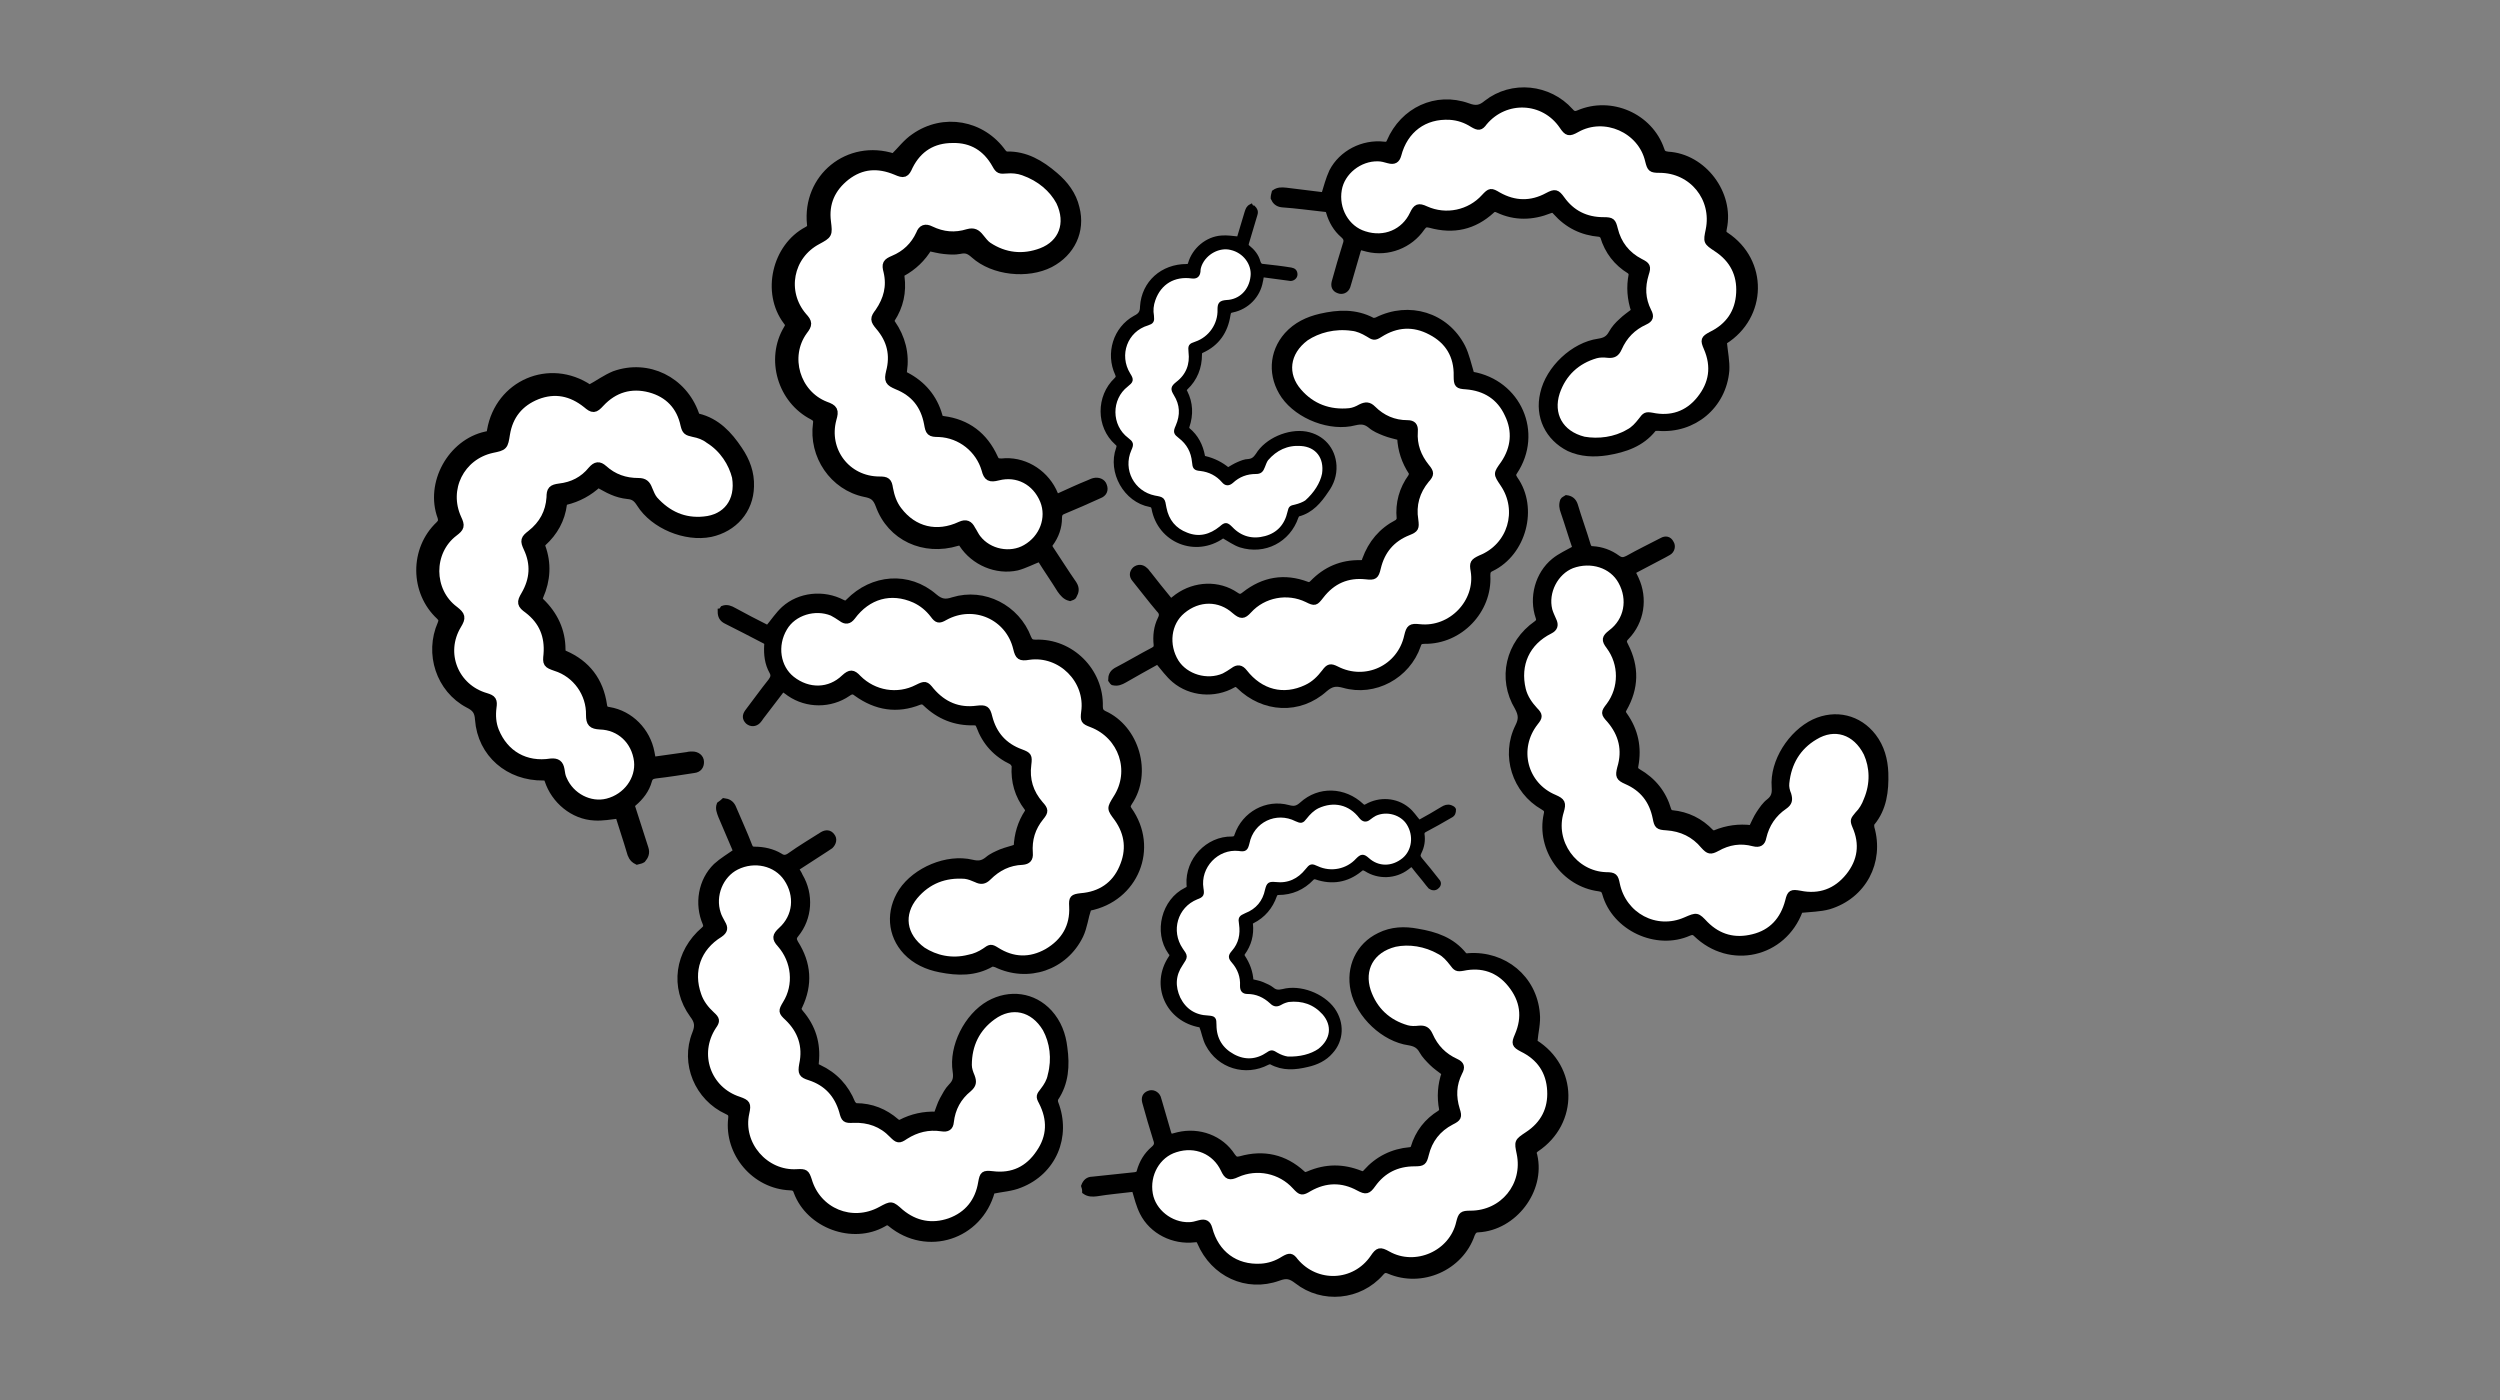 <?xml version="1.0" encoding="utf-8"?>
<!-- Generator: Adobe Illustrator 19.1.0, SVG Export Plug-In . SVG Version: 6.00 Build 0)  -->
<svg version="1.1" xmlns="http://www.w3.org/2000/svg" xmlns:xlink="http://www.w3.org/1999/xlink" x="0px" y="0px"
	 viewBox="0 0 500 280" style="enable-background:new 0 0 500 280;" xml:space="preserve">
<rect x="0" y="0" width="500" height="280" fill="#808080" stroke="none"/>
<style type="text/css">
	.st0{fill:none;stroke:#000000;stroke-width:4;stroke-miterlimit:10;}
	.st1{fill:#FFFFFF;stroke:#000000;stroke-width:4;stroke-miterlimit:10;}
	.st2{stroke:#000000;stroke-width:0.793;stroke-miterlimit:10;}
	.st3{fill:#FFFFFF;stroke:#000000;stroke-width:0.793;stroke-miterlimit:10;}
	.st4{stroke:#000000;stroke-width:1.6;stroke-miterlimit:10;}
	.st5{fill:#FFFFFF;stroke:#000000;stroke-width:1.6;stroke-miterlimit:10;}
	.st6{stroke:#000000;stroke-width:1.134;stroke-miterlimit:10;}
	.st7{fill:#FFFFFF;stroke:#000000;stroke-width:1.134;stroke-miterlimit:10;}
	.st8{fill:#FFFFFF;}
	.st9{fill:#414042;stroke:#000000;stroke-width:1.5;stroke-miterlimit:10;}
	.st10{fill:#414042;stroke:#FFFFFF;stroke-miterlimit:10;}
	.st11{fill:#414042;stroke:#000000;stroke-miterlimit:10;}
	.st12{fill:#58595B;stroke:#000000;stroke-width:1.5;stroke-miterlimit:10;}
	.st13{fill:#58595B;stroke:#FFFFFF;stroke-miterlimit:10;}
	.st14{fill:#58595B;stroke:#000000;stroke-miterlimit:10;}
	.st15{fill:#6D6E71;stroke:#000000;stroke-width:1.5;stroke-miterlimit:10;}
	.st16{fill:#6D6E71;stroke:#FFFFFF;stroke-miterlimit:10;}
	.st17{fill:#6D6E71;stroke:#000000;stroke-miterlimit:10;}
	.st18{fill:#808285;stroke:#000000;stroke-width:1.5;stroke-miterlimit:10;}
	.st19{fill:#808285;stroke:#FFFFFF;stroke-miterlimit:10;}
	.st20{fill:#808285;stroke:#000000;stroke-miterlimit:10;}
	.st21{fill:#D1D3D4;stroke:#000000;stroke-width:1.5;stroke-miterlimit:10;}
	.st22{fill:#D1D3D4;stroke:#FFFFFF;stroke-miterlimit:10;}
	.st23{fill:#D1D3D4;stroke:#000000;stroke-miterlimit:10;}
	.st24{fill:#A7A9AC;stroke:#000000;stroke-width:1.5;stroke-miterlimit:10;}
	.st25{stroke:#FFFFFF;stroke-miterlimit:10;}
	.st26{fill:none;stroke:#000000;stroke-miterlimit:10;}
</style>
<g id="nshima">
</g>
<g id="VUNKWALA">
	<g>
		<g id="_x34_drmx3.tif_8_">
			<g>
				<path class="st2" d="M290.8,161.9c0,0.6-0.1,1-0.7,1.3c-1.7,1-3.5,2-5.2,2.9c-0.3,0.2-0.4,0.4-0.4,0.7c0.2,1.3,0,2.5-0.6,3.7
					c-0.3,0.6-0.2,0.9,0.2,1.4c1.2,1.4,2.3,2.8,3.4,4.2c0.4,0.4,0.4,0.9-0.1,1.3c-0.4,0.4-1,0.3-1.4,0c-0.2-0.2-0.3-0.4-0.5-0.6
					c-0.9-1.2-1.9-2.3-2.8-3.5c-0.1-0.1-0.2-0.2-0.4-0.4c-0.3,0.2-0.6,0.5-0.9,0.7c-2.4,1.8-5.7,1.9-8.2,0.3
					c-0.5-0.3-0.8-0.3-1.2,0.1c-2.6,2.1-5.6,2.6-8.8,1.5c-0.4-0.1-0.6,0-0.8,0.2c-1.8,1.9-4.1,2.9-6.7,2.9c-0.4,0-0.5,0.1-0.7,0.5
					c-0.8,2.3-2.3,4.1-4.5,5.2c-0.2,0.1-0.4,0.4-0.3,0.5c0.2,2.2-0.3,4.1-1.6,5.9c-0.1,0.1-0.1,0.4,0,0.6c1,1.5,1.6,3.1,1.7,4.9
					c0.8,0.2,1.5,0.3,2.2,0.6c0.7,0.3,1.4,0.6,1.9,1c0.7,0.6,1.3,0.6,2.2,0.4c3.4-0.9,7.9,0.8,10,3.7c1.9,2.7,1.8,6.1-0.4,8.5
					c-1.2,1.4-2.9,2.2-4.7,2.6c-2.5,0.6-4.9,0.8-7.3-0.5c-0.2-0.1-0.5,0-0.7,0.1c-4.4,2.3-9.7,0.7-12-3.7c-0.6-1.1-0.8-2.5-1.3-3.8
					c0.1,0,0,0-0.1,0c-6.6-1.1-9.7-8.1-6-13.6c0.3-0.4,0.2-0.7-0.1-1c-2.9-4.1-1.3-10.4,3.2-12.6c0.5-0.2,0.6-0.5,0.5-1
					c-0.3-4.9,3.8-9.3,8.7-9.2c0.5,0,0.8-0.2,0.9-0.7c1.5-4.3,6-6.8,10.4-5.6c1.1,0.3,1.7,0.2,2.6-0.6c3.5-3.2,8.6-3,12.1,0.3
					c0.3,0.3,0.5,0.3,0.9,0.1c2.6-1.5,5.9-1.3,8.2,0.6c0.9,0.7,1.5,1.7,2.3,2.6c0,0,0.1,0,0.2-0.1c1.5-0.8,3-1.7,4.5-2.6
					c0.5-0.3,1-0.5,1.6-0.3C290.6,161.6,290.7,161.7,290.8,161.9z M264.8,202.6c-1.9-2.1-4.3-2.9-7.1-2.6c-0.5,0.1-1.1,0.3-1.6,0.6
					c-0.7,0.4-1.2,0.4-1.8-0.2c-1.4-1.3-3-2-4.8-2c-0.8,0-1.1-0.4-1.1-1.2c0.1-1.9-0.5-3.5-1.7-4.9c-0.7-0.8-0.7-1.1,0-1.9
					c1.4-1.6,1.8-3.5,1.5-5.6c-0.2-1.2-0.1-1.3,1-1.8c2.3-0.9,3.7-2.6,4.2-5c0.3-1.2,0.5-1.3,1.7-1.2c2.6,0.3,4.7-0.7,6.3-2.7
					c0.8-1,0.9-1,2-0.5c2.8,1.3,6.1,0.6,8.1-1.6c0.8-0.8,1.1-0.9,2-0.1c2.1,1.9,5,1.9,7.3,0c2-1.7,2.4-4.8,0.9-7.2
					c-1.3-2.1-4.3-3-6.7-1.9c-0.4,0.2-0.8,0.5-1.2,0.8c-0.6,0.5-1.1,0.4-1.6-0.2c-2.2-2.9-5.5-3.6-8.7-2.1c-1,0.5-1.8,1.3-2.5,2.2
					c-0.6,0.8-0.8,0.8-1.7,0.4c-4.1-2.1-8.9,0.2-9.8,4.7c-0.3,1.2-0.5,1.4-1.7,1.2c-4.4-0.5-8.2,3.5-7.5,7.9c0.2,1.2,0.1,1.4-1,1.8
					c-4.2,1.7-5.6,6.7-3.1,10.4c1,1.4,1,1.4,0,2.9c-1.5,2.2-1.6,4.5-0.5,6.9c1.2,2.4,3.2,3.7,5.9,3.8c1.2,0.1,1.3,0.2,1.3,1.5
					c0,2.8,1.3,4.9,3.7,6.2c2.4,1.3,4.8,1.1,7-0.4c0.7-0.5,0.9-0.4,1.7,0.1c0.7,0.4,1.5,0.7,2.2,0.8c2.4,0.3,4.7-0.3,6.4-1.4
					C266.7,208,267,204.9,264.8,202.6z"/>
				<path class="st3" d="M263.9,210.1c2.7-2.1,3-5.1,0.9-7.5c-1.9-2.1-4.3-2.9-7.1-2.6c-0.5,0.1-1.1,0.3-1.6,0.6
					c-0.7,0.4-1.2,0.4-1.8-0.2c-1.4-1.3-3-2-4.8-2c-0.8,0-1.1-0.4-1.1-1.2c0.1-1.9-0.5-3.5-1.7-4.9c-0.7-0.8-0.7-1.1,0-1.9
					c1.4-1.6,1.8-3.5,1.5-5.6c-0.2-1.2-0.1-1.3,1-1.8c2.3-0.9,3.7-2.6,4.2-5c0.3-1.2,0.5-1.3,1.7-1.2c2.6,0.3,4.7-0.7,6.3-2.7
					c0.8-1,0.9-1,2-0.5c2.8,1.3,6.1,0.6,8.1-1.6c0.8-0.8,1.1-0.9,2-0.1c2.1,1.9,5,1.9,7.3,0c2-1.7,2.4-4.8,0.9-7.2
					c-1.3-2.1-4.3-3-6.7-1.9c-0.4,0.2-0.8,0.5-1.2,0.8c-0.6,0.5-1.1,0.4-1.6-0.2c-2.2-2.9-5.5-3.6-8.7-2.1c-1,0.5-1.8,1.3-2.5,2.2
					c-0.6,0.8-0.8,0.8-1.7,0.4c-4.1-2.1-8.9,0.2-9.8,4.7c-0.3,1.2-0.5,1.4-1.7,1.2c-4.4-0.5-8.2,3.5-7.5,7.9c0.2,1.2,0.1,1.4-1,1.8
					c-4.2,1.7-5.6,6.7-3.1,10.4c1,1.4,1,1.4,0,2.9c-1.5,2.2-1.6,4.5-0.5,6.9c1.2,2.4,3.2,3.7,5.9,3.8c1.2,0.1,1.3,0.2,1.3,1.5
					c0,2.8,1.3,4.9,3.7,6.2c2.4,1.3,4.8,1.1,7-0.4c0.7-0.5,0.9-0.4,1.7,0.1c0.7,0.4,1.5,0.7,2.2,0.8
					C260,211.8,262.3,211.2,263.9,210.1z"/>
			</g>
		</g>
		<g id="_x34_drmx3.tif_9_">
			<g>
				<path class="st2" d="M250.7,41.5c0.4,0.4,0.6,0.8,0.4,1.4c-0.6,1.9-1.1,3.8-1.7,5.7c-0.1,0.4-0.1,0.6,0.2,0.8
					c1,0.8,1.8,1.8,2.1,3c0.2,0.6,0.5,0.8,1.1,0.8c1.8,0.2,3.6,0.4,5.4,0.7c0.6,0.1,0.9,0.4,0.9,1c0,0.5-0.5,0.9-1,0.9
					c-0.2,0-0.5-0.1-0.7-0.1c-1.5-0.2-3-0.4-4.5-0.6c-0.2,0-0.3,0-0.5,0c-0.1,0.4-0.1,0.8-0.2,1.1c-0.5,3-2.8,5.3-5.7,5.9
					c-0.6,0.1-0.7,0.3-0.8,0.9c-0.5,3.3-2.2,5.8-5.3,7.2c-0.4,0.2-0.4,0.4-0.4,0.7c0,2.6-0.9,4.9-2.8,6.7c-0.3,0.3-0.3,0.5-0.1,0.8
					c1.1,2.2,1.2,4.5,0.4,6.9c-0.1,0.2,0,0.5,0.1,0.6c1.7,1.4,2.6,3.2,3,5.3c0,0.2,0.2,0.4,0.4,0.4c1.7,0.4,3.3,1.2,4.6,2.3
					c0.7-0.4,1.3-0.8,2-1.1c0.7-0.3,1.4-0.6,2.1-0.6c0.9-0.1,1.3-0.5,1.8-1.2c1.8-3,6.2-4.9,9.7-4.3c3.3,0.6,5.5,3.1,5.7,6.4
					c0.1,1.9-0.5,3.6-1.6,5.1c-1.4,2.1-3,4-5.6,4.7c-0.2,0-0.3,0.3-0.4,0.5c-1.6,4.7-6.4,7.2-11.2,5.7c-1.2-0.4-2.3-1.2-3.5-1.9
					c0.1,0,0,0-0.1,0.1c-5.4,3.8-12.6,0.9-13.8-5.6c-0.1-0.5-0.3-0.6-0.7-0.7c-4.9-0.9-8.1-6.6-6.4-11.3c0.2-0.5,0.1-0.8-0.3-1.1
					c-3.7-3.3-3.7-9.3-0.1-12.7c0.4-0.4,0.4-0.6,0.2-1.1c-1.9-4.1-0.4-9.1,3.6-11.3c1-0.5,1.4-1,1.4-2.2c0.3-4.8,4.1-8.1,8.9-8.1
					c0.4,0,0.6-0.1,0.7-0.5c0.8-2.8,3.4-5,6.3-5.2c1.1-0.1,2.3,0.1,3.4,0.2c0,0,0.1-0.1,0.1-0.2c0.5-1.7,1-3.3,1.5-5
					c0.2-0.6,0.3-1,0.9-1.3C250.3,41.4,250.5,41.5,250.7,41.5z M260.2,88.8c-2.8-0.2-5.1,0.9-6.9,3c-0.3,0.4-0.5,1-0.7,1.5
					c-0.3,0.8-0.6,1.1-1.4,1.1c-1.9,0-3.5,0.6-4.9,1.9c-0.6,0.5-1.1,0.5-1.6-0.1c-1.2-1.4-2.8-2.2-4.6-2.4c-1.1-0.1-1.2-0.3-1.3-1.4
					c-0.2-2.1-1.1-3.8-2.8-5.1c-0.9-0.7-1-0.9-0.5-2c1-2.3,0.9-4.4-0.4-6.5c-0.6-1-0.6-1.3,0.4-2.1c2.1-1.6,2.9-3.8,2.6-6.3
					c-0.1-1.2-0.1-1.3,1.1-1.7c2.9-1,4.8-3.8,4.7-6.8c0-1.1,0.2-1.4,1.4-1.5c2.8-0.1,4.9-2.2,5.2-5.1c0.3-2.6-1.6-5.1-4.3-5.7
					c-2.4-0.6-5.2,0.9-6.2,3.3c-0.2,0.5-0.3,0.9-0.3,1.4c-0.1,0.8-0.5,1.1-1.3,1c-3.6-0.5-6.5,1.2-7.7,4.6c-0.4,1.1-0.5,2.2-0.3,3.3
					c0.1,1,0,1.2-0.9,1.5c-4.4,1.3-6.2,6.3-3.8,10.2c0.7,1.1,0.6,1.3-0.4,2.1c-3.5,2.7-3.5,8.2,0.1,10.9c0.9,0.7,1,0.9,0.5,2
					c-1.8,4.1,0.6,8.7,5,9.6c1.7,0.3,1.7,0.3,2,2.1c0.5,2.6,2,4.4,4.4,5.3c2.5,1,4.8,0.4,6.9-1.3c0.9-0.8,1.1-0.8,2,0.1
					c1.9,2,4.3,2.6,6.9,1.9c2.6-0.7,4.2-2.5,4.8-5.2c0.2-0.9,0.3-0.9,1.2-1.1c0.8-0.2,1.6-0.5,2.2-0.9c2-1.5,3.2-3.5,3.6-5.4
					C265.3,91.4,263.4,89,260.2,88.8z"/>
				<path class="st3" d="M264.8,94.8c0.5-3.4-1.4-5.8-4.6-6c-2.8-0.2-5.1,0.9-6.9,3c-0.3,0.4-0.5,1-0.7,1.5
					c-0.3,0.8-0.6,1.1-1.4,1.1c-1.9,0-3.5,0.6-4.9,1.9c-0.6,0.5-1.1,0.5-1.6-0.1c-1.2-1.4-2.8-2.2-4.6-2.4c-1.1-0.1-1.2-0.3-1.3-1.4
					c-0.2-2.1-1.1-3.8-2.8-5.1c-0.9-0.7-1-0.9-0.5-2c1-2.3,0.9-4.4-0.4-6.5c-0.6-1-0.6-1.3,0.4-2.1c2.1-1.6,2.9-3.8,2.6-6.3
					c-0.1-1.2-0.1-1.3,1.1-1.7c2.9-1,4.8-3.8,4.7-6.8c0-1.1,0.2-1.4,1.4-1.5c2.8-0.1,4.9-2.2,5.2-5.1c0.3-2.6-1.6-5.1-4.3-5.7
					c-2.4-0.6-5.2,0.9-6.2,3.3c-0.2,0.5-0.3,0.9-0.3,1.4c-0.1,0.8-0.5,1.1-1.3,1c-3.6-0.5-6.5,1.2-7.7,4.6c-0.4,1.1-0.5,2.2-0.3,3.3
					c0.1,1,0,1.2-0.9,1.5c-4.4,1.3-6.2,6.3-3.8,10.2c0.7,1.1,0.6,1.3-0.4,2.1c-3.5,2.7-3.5,8.2,0.1,10.9c0.9,0.7,1,0.9,0.5,2
					c-1.8,4.1,0.6,8.7,5,9.6c1.7,0.3,1.7,0.3,2,2.1c0.5,2.6,2,4.4,4.4,5.3c2.5,1,4.8,0.4,6.9-1.3c0.9-0.8,1.1-0.8,2,0.1
					c1.9,2,4.3,2.6,6.9,1.9c2.6-0.7,4.2-2.5,4.8-5.2c0.2-0.9,0.3-0.9,1.2-1.1c0.8-0.2,1.6-0.5,2.2-0.9
					C263.1,98.8,264.4,96.8,264.8,94.8z"/>
			</g>
		</g>
		<g id="_x34_drmx3.tif_1_">
			<g>
				<path class="st4" d="M214,119.4c-0.8-0.2-1.3-0.8-1.8-1.5c-1.3-2.1-2.7-4.1-4-6.2c-0.1-0.1-0.2-0.2-0.2-0.2
					c-1.6,0.6-3.1,1.4-4.6,1.8c-4.1,0.9-8.5-1-10.8-4.5c-0.3-0.5-0.6-0.6-1.2-0.4c-6.6,2-13.2-1-15.5-7.4c-0.6-1.6-1.3-2.1-2.9-2.4
					c-6.3-1.3-10.5-7.5-9.6-13.9c0.1-0.8-0.1-1.1-0.8-1.5c-6.3-3.2-8.7-11.4-5.1-17.4c0.4-0.6,0.4-1-0.1-1.6
					c-4.3-5.7-2.2-14.8,4.1-18.1c0.5-0.3,0.8-0.5,0.7-1.2c-1-9.4,7.5-16.3,16.5-13.4c0.1,0,0.2,0.1,0.1,0c1.4-1.4,2.6-3,4.1-4
					c5.8-4.1,13.5-2.7,17.6,3.1c0.2,0.2,0.5,0.5,0.8,0.5c3.8-0.1,6.8,1.7,9.6,4.1c2,1.7,3.6,3.8,4.2,6.4c1.2,4.6-0.9,8.9-5.1,11.1
					c-4.5,2.3-11.3,1.6-15.1-1.8c-1-0.9-1.7-1.2-3-0.9c-1,0.2-2.1,0.1-3.1,0c-1-0.1-2.1-0.4-3.1-0.6c-1.3,2.2-3.1,3.9-5.3,5.1
					c-0.2,0.1-0.4,0.5-0.3,0.8c0.4,3.1-0.2,5.9-1.9,8.5c-0.1,0.2-0.1,0.7,0.1,0.9c2,2.9,2.8,6.1,2.3,9.5c-0.1,0.5,0,0.8,0.5,1
					c3.3,1.7,5.6,4.4,6.6,8c0.1,0.5,0.3,0.7,0.9,0.8c4.8,0.6,8.2,3.2,10.2,7.6c0.3,0.7,0.6,0.9,1.5,0.9c4.2-0.5,8.3,1.9,10.2,5.7
					c0.2,0.5,0.4,0.9,0.7,1.4c0.2-0.1,0.5-0.1,0.7-0.2c2-0.9,3.9-1.8,5.9-2.6c0.3-0.1,0.6-0.3,1-0.4c0.8-0.2,1.6,0.1,1.8,0.8
					c0.3,0.8,0,1.4-0.8,1.7c-2.4,1.1-4.7,2.1-7.1,3.1c-0.8,0.3-1.1,0.7-1.1,1.6c0,1.8-0.6,3.5-1.7,5c-0.3,0.4-0.3,0.7,0,1.2
					c1.6,2.4,3.1,4.8,4.7,7.1c0.5,0.8,0.4,1.4,0,2.1C214.6,119.2,214.3,119.3,214,119.4z M212,40.3c-1.4-2.5-3.9-4.8-7.2-5.9
					c-1-0.4-2.3-0.5-3.4-0.4c-1.3,0.1-1.5,0.1-2.1-1c-1.9-3.4-4.8-5.2-8.7-5.1c-3.9,0.1-6.9,1.9-8.7,5.4c-0.8,1.6-1.1,1.7-2.6,1
					c-3.5-1.5-6.9-1.3-10,1.1c-2.9,2.3-4.3,5.3-3.8,9.1c0.3,2.5,0.3,2.5-1.9,3.7c-5.7,3-7.1,10.3-2.9,15.2c1.1,1.2,1.1,1.6,0.1,2.9
					c-3.8,5.1-1.6,12.7,4.4,14.9c1.7,0.6,1.9,1,1.4,2.7c-1.7,6.3,2.9,12.3,9.4,12.3c1.4,0,1.7,0.3,1.9,1.6c0.2,1.6,0.8,3.1,1.8,4.4
					c3.1,4.1,7.8,5.2,12.5,3c1-0.5,1.7-0.2,2.2,0.8c0.3,0.6,0.6,1.3,1.1,1.8c2.3,2.9,6.7,3.8,9.8,2c3.5-2,5-6.2,3.6-9.6
					c-1.6-3.9-5.3-5.8-9.2-4.8c-1.6,0.4-2.1,0.1-2.5-1.4c-1.1-4.2-4.9-7.2-9.3-7.3c-1.8-0.1-1.9-0.2-2.2-1.9
					c-0.7-3.6-2.7-6.2-6.2-7.6c-1.6-0.6-1.8-1-1.4-2.7c0.9-3.4,0.2-6.5-2.1-9.1c-1.1-1.3-1.1-1.5-0.1-2.9c1.8-2.4,2.4-5.1,1.7-8.1
					c-0.3-1.5-0.2-1.8,1.2-2.4c2.4-1,4.2-2.7,5.3-5.1c0.5-1.1,1.1-1.3,2.1-0.8c2.4,1.2,4.9,1.4,7.5,0.6c1.1-0.3,1.7,0,2.4,0.9
					c0.5,0.6,1,1.3,1.6,1.7c3.3,2.2,7,2.7,10.7,1.2C212.5,48.8,214.1,44.7,212,40.3z"/>
				<path class="st5" d="M212,40.3c2.1,4.4,0.5,8.5-3.7,10.1c-3.7,1.4-7.4,1-10.7-1.2c-0.6-0.4-1.1-1.1-1.6-1.7
					c-0.7-0.9-1.3-1.2-2.4-0.9c-2.6,0.8-5,0.6-7.5-0.6c-1-0.5-1.7-0.3-2.1,0.8c-1.1,2.4-2.9,4.1-5.3,5.1c-1.4,0.6-1.6,0.9-1.2,2.4
					c0.7,3,0,5.6-1.7,8.1c-1,1.3-1,1.6,0.1,2.9c2.3,2.7,3,5.7,2.1,9.1c-0.4,1.7-0.2,2,1.4,2.7c3.5,1.4,5.5,3.9,6.2,7.6
					c0.3,1.7,0.4,1.9,2.2,1.9c4.4,0.2,8.1,3.2,9.3,7.3c0.4,1.6,0.9,1.8,2.5,1.4c3.9-1,7.6,0.9,9.2,4.8c1.4,3.5-0.1,7.6-3.6,9.6
					c-3.1,1.8-7.5,1-9.8-2c-0.4-0.5-0.7-1.2-1.1-1.8c-0.5-1-1.1-1.3-2.2-0.8c-4.7,2.2-9.4,1.1-12.5-3c-1-1.3-1.5-2.8-1.8-4.4
					c-0.2-1.4-0.5-1.6-1.9-1.6c-6.6,0-11.1-6-9.4-12.3c0.5-1.7,0.3-2.1-1.4-2.7c-5.9-2.3-8.1-9.8-4.4-14.9c1-1.3,1-1.7-0.1-2.9
					c-4.2-4.9-2.8-12.2,2.9-15.2c2.2-1.2,2.2-1.2,1.9-3.7c-0.5-3.8,0.9-6.8,3.8-9.1c3.1-2.4,6.4-2.6,10-1.1c1.6,0.7,1.9,0.6,2.6-1
					c1.8-3.6,4.8-5.4,8.7-5.4c3.9-0.1,6.8,1.7,8.7,5.1c0.6,1.1,0.8,1.1,2.1,1c1.1-0.1,2.3,0,3.4,0.4C208.1,35.5,210.6,37.7,212,40.3
					z"/>
			</g>
		</g>
		<g id="_x34_drmx3.tif_2_">
			<g>
				<path class="st6" d="M216.8,237.2c0.3-0.8,0.8-1.3,1.7-1.3c2.8-0.3,5.7-0.6,8.5-0.9c0.5-0.1,0.8-0.2,0.9-0.7
					c0.5-1.8,1.4-3.3,2.8-4.5c0.7-0.6,0.8-1.1,0.5-1.9c-0.8-2.5-1.5-5-2.2-7.5c-0.2-0.8,0-1.4,0.8-1.7c0.7-0.3,1.5,0.1,1.8,0.8
					c0.1,0.3,0.2,0.7,0.3,1c0.6,2.1,1.2,4.1,1.8,6.2c0.1,0.2,0.2,0.4,0.3,0.7c0.6-0.1,1.1-0.3,1.6-0.4c4.2-1,8.6,0.6,10.9,4.2
					c0.5,0.7,0.8,0.8,1.6,0.6c4.6-1.3,8.8-0.4,12.4,2.9c0.4,0.4,0.7,0.3,1.2,0.1c3.5-1.5,6.9-1.5,10.4-0.1c0.5,0.2,0.8,0.1,1.1-0.3
					c2.3-2.6,5.3-4.1,8.8-4.4c0.3,0,0.7-0.3,0.7-0.5c0.9-3,2.7-5.3,5.3-6.9c0.2-0.1,0.4-0.5,0.4-0.7c-0.5-2.5-0.3-5,0.5-7.3
					c-0.9-0.7-1.8-1.3-2.5-2c-0.7-0.7-1.5-1.5-2-2.4c-0.6-1.1-1.4-1.5-2.6-1.7c-5-0.7-10-5.4-11.1-10.4c-1-4.6,1-9,5.2-11
					c2.4-1.2,5-1.3,7.6-0.8c3.6,0.6,6.9,1.7,9.3,4.7c0.2,0.2,0.6,0.3,0.9,0.2c7.1-0.5,13.1,4.4,13.7,11.5c0.2,1.8-0.3,3.7-0.5,5.7
					c-0.1-0.1,0,0,0.1,0.1c8,5,8.2,16,0.3,21.3c-0.6,0.4-0.6,0.8-0.4,1.3c1.6,7-4.1,14.4-11.2,14.8c-0.7,0-1,0.3-1.3,1
					c-2.3,6.7-10.1,10.1-16.6,7.3c-0.7-0.3-1.1-0.2-1.6,0.4c-4.3,4.9-11.7,5.6-16.8,1.6c-1.3-1-2.1-1.2-3.7-0.6
					c-6.4,2.3-13-0.8-15.7-7.1c-0.2-0.5-0.4-0.7-1.1-0.6c-4.2,0.5-8.5-1.6-10.4-5.4c-0.7-1.4-1.1-3-1.6-4.7c0,0-0.2,0-0.3,0
					c-2.4,0.3-4.9,0.5-7.3,0.9c-0.8,0.1-1.6,0.1-2.3-0.4C217,237.8,216.9,237.5,216.8,237.2z M273.6,198.2c1.3,3.8,4,6.3,7.8,7.4
					c0.7,0.2,1.6,0.2,2.4,0.1c1.1-0.1,1.7,0.2,2.2,1.3c1.1,2.5,2.8,4.2,5.2,5.3c1.1,0.5,1.3,1.1,0.7,2.2c-1.2,2.4-1.3,4.8-0.5,7.4
					c0.5,1.5,0.3,1.8-1.1,2.5c-2.7,1.4-4.4,3.6-5.1,6.5c-0.4,1.6-0.6,1.8-2.3,1.8c-3.5,0-6.3,1.4-8.3,4.2c-1,1.4-1.4,1.5-2.9,0.7
					c-3.3-1.8-6.6-1.7-9.8,0.1c-1.5,0.9-1.7,0.9-2.9-0.4c-2.9-3.2-7.6-4.2-11.6-2.4c-1.5,0.7-2,0.5-2.7-1c-1.7-3.6-5.6-5.3-9.6-4
					c-3.6,1.1-5.8,5-5.1,8.9c0.6,3.5,4.1,6.3,7.8,6.2c0.7,0,1.4-0.2,2.1-0.4c1.1-0.3,1.7,0,2,1.1c1.3,5,5.2,7.9,10.3,7.6
					c1.6-0.1,3.1-0.6,4.5-1.5c1.2-0.7,1.6-0.7,2.4,0.4c4.2,5,11.8,4.7,15.5-0.7c1-1.5,1.4-1.6,3-0.7c5.5,3.1,12.8-0.1,14.2-6.3
					c0.4-1.6,0.6-1.8,2.3-1.8c6.5,0,11.1-5.7,9.8-12c-0.5-2.4-0.5-2.4,1.6-3.8c3.2-2.1,4.7-5.1,4.5-8.8c-0.2-3.8-2.1-6.6-5.6-8.3
					c-1.5-0.8-1.6-1.1-0.9-2.7c1.6-3.7,1.1-7.1-1.4-10.2c-2.4-3-5.7-4.1-9.5-3.3c-1.2,0.2-1.4,0.1-2.2-1c-0.7-0.9-1.5-1.8-2.5-2.3
					c-3-1.8-6.3-2.2-9.2-1.7C274.2,190,272.2,193.9,273.6,198.2z"/>
				<path class="st7" d="M279,188.8c-4.8,1.2-6.8,5.1-5.4,9.4c1.3,3.8,4,6.3,7.8,7.4c0.7,0.2,1.6,0.2,2.4,0.1
					c1.1-0.1,1.7,0.2,2.2,1.3c1.1,2.5,2.8,4.2,5.2,5.3c1.1,0.5,1.3,1.1,0.7,2.2c-1.2,2.4-1.3,4.8-0.5,7.4c0.5,1.5,0.3,1.8-1.1,2.5
					c-2.7,1.4-4.4,3.6-5.1,6.5c-0.4,1.6-0.6,1.8-2.3,1.8c-3.5,0-6.3,1.4-8.3,4.2c-1,1.4-1.4,1.5-2.9,0.7c-3.3-1.8-6.6-1.7-9.8,0.1
					c-1.5,0.9-1.7,0.9-2.9-0.4c-2.9-3.2-7.6-4.2-11.6-2.4c-1.5,0.7-2,0.5-2.7-1c-1.7-3.6-5.6-5.3-9.6-4c-3.6,1.1-5.8,5-5.1,8.9
					c0.6,3.5,4.1,6.3,7.8,6.2c0.7,0,1.4-0.2,2.1-0.4c1.1-0.3,1.7,0,2,1.1c1.3,5,5.2,7.9,10.3,7.6c1.6-0.1,3.1-0.6,4.5-1.5
					c1.2-0.7,1.6-0.7,2.4,0.4c4.2,5,11.8,4.7,15.5-0.7c1-1.5,1.4-1.6,3-0.7c5.5,3.1,12.8-0.1,14.2-6.3c0.4-1.6,0.6-1.8,2.3-1.8
					c6.5,0,11.1-5.7,9.8-12c-0.5-2.4-0.5-2.4,1.6-3.8c3.2-2.1,4.7-5.1,4.5-8.8c-0.2-3.8-2.1-6.6-5.6-8.3c-1.5-0.8-1.6-1.1-0.9-2.7
					c1.6-3.7,1.1-7.1-1.4-10.2c-2.4-3-5.7-4.1-9.5-3.3c-1.2,0.2-1.4,0.1-2.2-1c-0.7-0.9-1.5-1.8-2.5-2.3
					C285.1,188.7,281.8,188.2,279,188.8z"/>
			</g>
		</g>
		<g id="_x34_drmx3.tif_3_">
			<g>
				<path class="st6" d="M254.9,38.5c0.7-0.5,1.4-0.5,2.3-0.4c2.4,0.3,4.9,0.6,7.3,0.9c0.2,0,0.3,0,0.3,0c0.5-1.6,0.9-3.2,1.6-4.7
					c1.9-3.7,6.2-5.9,10.4-5.4c0.6,0.1,0.9-0.1,1.1-0.6c2.7-6.3,9.3-9.4,15.7-7.1c1.6,0.6,2.5,0.4,3.7-0.6c5.1-4,12.5-3.2,16.8,1.6
					c0.5,0.6,0.9,0.7,1.6,0.4c6.5-2.8,14.3,0.6,16.6,7.3c0.2,0.7,0.5,0.9,1.3,1c7.1,0.4,12.7,7.8,11.2,14.8
					c-0.1,0.6-0.2,0.9,0.4,1.3c7.9,5.2,7.7,16.3-0.3,21.3c-0.1,0.1-0.2,0.1-0.1,0.1c0.2,2,0.6,3.9,0.5,5.7
					c-0.6,7.1-6.6,12.1-13.7,11.5c-0.3,0-0.8,0-0.9,0.2c-2.4,3-5.7,4.1-9.3,4.7c-2.6,0.4-5.2,0.3-7.6-0.8c-4.2-2.1-6.3-6.4-5.2-11
					c1.1-5,6.1-9.7,11.1-10.4c1.3-0.2,2-0.6,2.6-1.7c0.5-0.9,1.2-1.7,2-2.4c0.7-0.7,1.6-1.3,2.5-2c-0.8-2.4-1-4.8-0.5-7.3
					c0-0.2-0.2-0.6-0.4-0.7c-2.6-1.6-4.4-3.9-5.3-6.9c-0.1-0.2-0.5-0.5-0.7-0.5c-3.5-0.3-6.4-1.7-8.8-4.4c-0.3-0.4-0.6-0.5-1.1-0.3
					c-3.5,1.4-7,1.5-10.4-0.1c-0.4-0.2-0.8-0.3-1.2,0.1c-3.6,3.3-7.7,4.2-12.4,2.9c-0.8-0.2-1.1-0.1-1.6,0.6
					c-2.4,3.5-6.8,5.2-10.9,4.2c-0.5-0.1-1-0.3-1.6-0.4c-0.1,0.2-0.2,0.5-0.3,0.7c-0.6,2.1-1.2,4.1-1.8,6.2c-0.1,0.3-0.2,0.7-0.3,1
					c-0.3,0.8-1.1,1.1-1.8,0.8c-0.8-0.3-1-0.9-0.8-1.7c0.7-2.5,1.4-5,2.2-7.5c0.3-0.8,0.2-1.3-0.5-1.9c-1.4-1.2-2.3-2.8-2.8-4.5
					c-0.1-0.5-0.4-0.7-0.9-0.7c-2.8-0.3-5.6-0.7-8.5-0.9c-0.9-0.1-1.4-0.6-1.7-1.3C254.7,39.2,254.8,38.9,254.9,38.5z M316.8,87.9
					c2.8,0.6,6.1,0.1,9.2-1.7c1-0.6,1.8-1.4,2.5-2.3c0.8-1.1,0.9-1.2,2.2-1c3.8,0.8,7.1-0.4,9.5-3.3c2.5-3,3-6.5,1.4-10.2
					c-0.7-1.6-0.6-1.9,0.9-2.7c3.4-1.7,5.4-4.5,5.6-8.3c0.2-3.7-1.3-6.7-4.5-8.8c-2.1-1.4-2.1-1.4-1.6-3.8c1.3-6.3-3.4-12-9.8-12
					c-1.6,0-1.9-0.2-2.3-1.8c-1.4-6.2-8.7-9.3-14.2-6.3c-1.6,0.9-2,0.8-3-0.7c-3.8-5.4-11.3-5.7-15.5-0.7c-0.9,1-1.3,1.1-2.4,0.4
					c-1.4-0.9-2.9-1.4-4.5-1.5c-5.1-0.3-9,2.6-10.3,7.6c-0.3,1.1-0.9,1.4-2,1.1c-0.7-0.2-1.4-0.3-2.1-0.4c-3.7-0.1-7.2,2.7-7.8,6.2
					c-0.7,4,1.5,7.8,5.1,8.9c4,1.3,7.9-0.4,9.6-4c0.7-1.5,1.2-1.7,2.7-1c3.9,1.8,8.7,0.9,11.6-2.4c1.2-1.3,1.4-1.3,2.9-0.4
					c3.2,1.8,6.5,1.9,9.8,0.1c1.5-0.8,1.9-0.7,2.9,0.7c2,2.9,4.8,4.3,8.3,4.2c1.7,0,1.9,0.1,2.3,1.8c0.7,2.9,2.4,5.1,5.1,6.5
					c1.4,0.7,1.5,1,1.1,2.5c-0.8,2.5-0.7,5,0.5,7.4c0.5,1.1,0.3,1.7-0.7,2.2c-2.5,1.1-4.2,2.9-5.2,5.3c-0.5,1.1-1.1,1.3-2.2,1.3
					c-0.8,0-1.6-0.1-2.4,0.1c-3.8,1.2-6.5,3.6-7.8,7.4C310,82.8,312.1,86.7,316.8,87.9z"/>
				<path class="st7" d="M316.8,87.9c-4.8-1.2-6.8-5.1-5.4-9.4c1.3-3.8,4-6.3,7.8-7.4c0.7-0.2,1.6-0.2,2.4-0.1
					c1.1,0.1,1.7-0.2,2.2-1.3c1.1-2.5,2.8-4.2,5.2-5.3c1.1-0.5,1.3-1.1,0.7-2.2c-1.2-2.4-1.3-4.8-0.5-7.4c0.5-1.5,0.3-1.8-1.1-2.5
					c-2.7-1.4-4.4-3.6-5.1-6.5c-0.4-1.6-0.6-1.8-2.3-1.8c-3.5,0-6.3-1.4-8.3-4.2c-1-1.4-1.4-1.5-2.9-0.7c-3.3,1.8-6.6,1.7-9.8-0.1
					c-1.5-0.9-1.7-0.9-2.9,0.4c-2.9,3.2-7.6,4.2-11.6,2.4c-1.5-0.7-2-0.5-2.7,1c-1.7,3.6-5.6,5.3-9.6,4c-3.6-1.1-5.8-5-5.1-8.9
					c0.6-3.5,4.1-6.3,7.8-6.2c0.7,0,1.4,0.2,2.1,0.4c1.1,0.3,1.7,0,2-1.1c1.3-5,5.2-7.9,10.3-7.6c1.6,0.1,3.1,0.6,4.5,1.5
					c1.2,0.7,1.6,0.7,2.4-0.4c4.2-5,11.8-4.7,15.5,0.7c1,1.5,1.4,1.6,3,0.7c5.5-3.1,12.8,0.1,14.2,6.3c0.4,1.6,0.6,1.8,2.3,1.8
					c6.5,0,11.1,5.7,9.8,12c-0.5,2.4-0.5,2.4,1.6,3.8c3.2,2.1,4.7,5.1,4.5,8.8c-0.2,3.8-2.1,6.6-5.6,8.3c-1.5,0.8-1.6,1.1-0.9,2.7
					c1.6,3.7,1.1,7.1-1.4,10.2c-2.4,3-5.7,4.1-9.5,3.3c-1.2-0.2-1.4-0.1-2.2,1c-0.7,0.9-1.5,1.8-2.5,2.3
					C323,88,319.7,88.4,316.8,87.9z"/>
			</g>
		</g>
		<g id="_x34_drmx3.tif_4_">
			<g>
				<path class="st6" d="M313.3,99.6c0.8,0.1,1.4,0.5,1.7,1.4c0.8,2.7,1.8,5.4,2.6,8.1c0.2,0.5,0.4,0.7,0.9,0.7
					c1.8,0.1,3.5,0.7,5,1.8c0.7,0.5,1.2,0.5,2,0.1c2.3-1.3,4.6-2.4,6.9-3.6c0.7-0.4,1.4-0.3,1.8,0.5c0.4,0.6,0.2,1.5-0.5,1.9
					c-0.3,0.2-0.6,0.3-0.9,0.5c-1.9,1-3.8,2-5.7,3c-0.2,0.1-0.4,0.3-0.6,0.4c0.3,0.5,0.5,1,0.7,1.4c1.8,3.9,1.1,8.5-1.9,11.6
					c-0.6,0.6-0.6,1-0.2,1.7c2.2,4.3,2.1,8.5-0.3,12.7c-0.3,0.5-0.2,0.8,0.1,1.2c2.2,3.1,2.9,6.5,2.2,10.2c-0.1,0.5,0,0.8,0.5,1.1
					c3.1,1.8,5.1,4.3,6.1,7.7c0.1,0.3,0.4,0.6,0.7,0.6c3.1,0.3,5.7,1.6,7.8,3.8c0.2,0.2,0.6,0.3,0.8,0.2c2.4-1,4.8-1.3,7.3-1
					c0.5-1,0.9-2,1.5-2.9c0.6-0.9,1.2-1.8,2-2.4c1-0.8,1.2-1.6,1.1-2.9c-0.4-5.1,3.3-10.8,7.9-13c4.3-2,9-0.9,11.9,2.9
					c1.6,2.1,2.3,4.6,2.4,7.3c0.1,3.6-0.3,7.1-2.7,10c-0.2,0.2-0.1,0.7-0.1,0.9c2,6.9-1.6,13.7-8.5,15.8c-1.8,0.5-3.7,0.5-5.7,0.7
					c0-0.1,0,0-0.1,0.1c-3.3,8.9-14,11.3-20.8,4.7c-0.5-0.5-0.9-0.4-1.4-0.2c-6.5,2.9-14.9-1-16.8-7.9c-0.2-0.7-0.5-0.9-1.2-1
					c-7-0.9-12-7.9-10.5-14.8c0.2-0.8,0-1.1-0.7-1.5c-5.6-3.2-7.9-10.3-5-16.1c0.7-1.4,0.7-2.3-0.1-3.8c-3.5-5.8-1.8-12.9,3.8-16.8
					c0.4-0.3,0.6-0.6,0.4-1.2c-1.4-4-0.1-8.7,3.1-11.3c1.2-1,2.8-1.7,4.2-2.5c0,0,0-0.2,0-0.3c-0.8-2.3-1.5-4.7-2.3-7
					c-0.3-0.8-0.4-1.5-0.1-2.3C312.7,99.9,313,99.8,313.3,99.6z M363.1,147.4c-3.4,2-5.3,5.2-5.7,9.2c-0.1,0.8,0.1,1.6,0.4,2.3
					c0.3,1.1,0.2,1.7-0.8,2.4c-2.2,1.5-3.6,3.6-4.2,6.2c-0.2,1.1-0.8,1.5-2,1.2c-2.6-0.7-5-0.3-7.3,1c-1.3,0.7-1.7,0.6-2.7-0.5
					c-1.9-2.3-4.4-3.5-7.4-3.7c-1.7-0.1-1.9-0.3-2.2-1.9c-0.7-3.5-2.6-5.9-5.8-7.3c-1.6-0.7-1.7-1.1-1.3-2.7
					c1.1-3.6,0.3-6.8-2.1-9.6c-1.2-1.3-1.2-1.5-0.1-2.9c2.6-3.5,2.6-8.3,0-11.8c-1-1.3-0.9-1.8,0.4-2.8c3.2-2.4,4-6.6,2-10.2
					c-1.8-3.3-6-4.6-9.8-3.2c-3.3,1.3-5.4,5.3-4.5,8.9c0.2,0.7,0.5,1.3,0.8,2c0.5,1,0.3,1.7-0.7,2.2c-4.6,2.3-6.6,6.7-5.4,11.7
					c0.4,1.6,1.3,2.9,2.4,4.1c1,1,1,1.4,0.1,2.5c-4.1,5.2-2.2,12.5,3.8,15c1.6,0.7,1.8,1.1,1.3,2.8c-1.9,6.1,2.7,12.5,9,12.7
					c1.7,0,1.9,0.3,2.2,1.8c1.3,6.3,7.8,9.8,13.7,7.2c2.3-1,2.3-1,4,0.8c2.7,2.7,5.9,3.5,9.5,2.6c3.7-0.9,6-3.4,7-7.2
					c0.4-1.7,0.7-1.8,2.4-1.5c3.9,0.8,7.2-0.4,9.7-3.5c2.4-3,2.9-6.4,1.3-10c-0.5-1.2-0.3-1.3,0.5-2.3c0.8-0.8,1.4-1.8,1.8-2.9
					c1.1-3.3,0.9-6.7-0.2-9.3C371.2,146.3,367,145.1,363.1,147.4z"/>
				<path class="st7" d="M373.3,150.7c-2.2-4.4-6.4-5.7-10.3-3.3c-3.4,2-5.3,5.2-5.7,9.2c-0.1,0.8,0.1,1.6,0.4,2.3
					c0.3,1.1,0.2,1.7-0.8,2.4c-2.2,1.5-3.6,3.6-4.2,6.2c-0.2,1.1-0.8,1.5-2,1.2c-2.6-0.7-5-0.3-7.3,1c-1.3,0.7-1.7,0.6-2.7-0.5
					c-1.9-2.3-4.4-3.5-7.4-3.7c-1.7-0.1-1.9-0.3-2.2-1.9c-0.7-3.5-2.6-5.9-5.8-7.3c-1.6-0.7-1.7-1.1-1.3-2.7
					c1.1-3.6,0.3-6.8-2.1-9.6c-1.2-1.3-1.2-1.5-0.1-2.9c2.6-3.5,2.6-8.3,0-11.8c-1-1.3-0.9-1.8,0.4-2.8c3.2-2.4,4-6.6,2-10.2
					c-1.8-3.3-6-4.6-9.8-3.2c-3.3,1.3-5.4,5.3-4.5,8.9c0.2,0.7,0.5,1.3,0.8,2c0.5,1,0.3,1.7-0.7,2.2c-4.6,2.3-6.6,6.7-5.4,11.7
					c0.4,1.6,1.3,2.9,2.4,4.1c1,1,1,1.4,0.1,2.5c-4.1,5.2-2.2,12.5,3.8,15c1.6,0.7,1.8,1.1,1.3,2.8c-1.9,6.1,2.7,12.5,9,12.7
					c1.7,0,1.9,0.3,2.2,1.8c1.3,6.3,7.8,9.8,13.7,7.2c2.3-1,2.3-1,4,0.8c2.7,2.7,5.9,3.5,9.5,2.6c3.7-0.9,6-3.4,7-7.2
					c0.4-1.7,0.7-1.8,2.4-1.5c3.9,0.8,7.2-0.4,9.7-3.5c2.4-3,2.9-6.4,1.3-10c-0.5-1.2-0.3-1.3,0.5-2.3c0.8-0.8,1.4-1.8,1.8-2.9
					C374.7,156.7,374.5,153.4,373.3,150.7z"/>
			</g>
		</g>
		<g id="_x34_drmx3.tif_7_">
			<g>
				<path class="st6" d="M222.2,136c0-0.8,0.2-1.4,1-1.9c2.5-1.3,5-2.8,7.5-4.1c0.5-0.3,0.6-0.5,0.6-1c-0.2-1.8,0-3.6,0.8-5.2
					c0.4-0.8,0.3-1.3-0.3-1.9c-1.7-2-3.2-4-4.9-6.1c-0.5-0.6-0.5-1.3,0.1-1.9c0.6-0.5,1.4-0.5,2,0.1c0.3,0.2,0.4,0.5,0.7,0.8
					c1.3,1.7,2.7,3.4,4,5c0.1,0.2,0.3,0.3,0.5,0.5c0.5-0.4,0.9-0.7,1.3-1c3.5-2.5,8.2-2.7,11.7-0.3c0.7,0.5,1.1,0.4,1.7-0.1
					c3.8-3,8-3.7,12.5-2c0.5,0.2,0.8,0,1.1-0.3c2.6-2.7,5.8-4.1,9.6-4c0.6,0,0.8-0.2,0.9-0.7c1.2-3.3,3.3-5.8,6.4-7.4
					c0.2-0.1,0.5-0.5,0.5-0.8c-0.3-3.1,0.5-5.9,2.3-8.4c0.1-0.2,0.2-0.6,0.1-0.8c-1.4-2.1-2.2-4.5-2.3-7c-1.1-0.3-2.1-0.5-3.1-0.9
					c-1-0.4-2-0.8-2.8-1.5c-1-0.8-1.8-0.9-3.1-0.6c-4.9,1.3-11.3-1.2-14.2-5.3c-2.7-3.9-2.5-8.7,0.6-12.2c1.8-2,4.1-3.1,6.7-3.7
					c3.5-0.8,7-1,10.4,0.8c0.2,0.1,0.7,0,0.9-0.1c6.4-3.2,13.8-1,17.1,5.4c0.8,1.6,1.2,3.5,1.8,5.5c-0.1,0,0,0,0.1,0
					c9.3,1.6,13.7,11.7,8.5,19.5c-0.4,0.6-0.2,0.9,0.1,1.4c4.1,5.8,1.7,14.8-4.7,17.9c-0.7,0.3-0.8,0.7-0.8,1.4
					c0.4,7-5.5,13.2-12.6,13.1c-0.8,0-1.1,0.2-1.3,0.9c-2.1,6.1-8.7,9.7-14.9,7.9c-1.5-0.4-2.4-0.3-3.7,0.8
					c-5.1,4.6-12.3,4.2-17.2-0.6c-0.4-0.4-0.7-0.5-1.2-0.2c-3.7,2.1-8.5,1.7-11.7-1c-1.2-1-2.2-2.4-3.3-3.7c0,0-0.2,0-0.3,0.1
					c-2.2,1.2-4.3,2.4-6.4,3.6c-0.7,0.4-1.4,0.7-2.2,0.5C222.6,136.6,222.4,136.3,222.2,136z M259.8,78.3c2.6,3,6.1,4.3,10.1,3.9
					c0.8-0.1,1.5-0.4,2.2-0.8c1-0.5,1.7-0.5,2.5,0.3c1.9,1.9,4.2,2.9,6.9,2.9c1.1,0,1.6,0.5,1.5,1.7c-0.2,2.7,0.7,5,2.3,7
					c1,1.2,1,1.6,0,2.7c-1.9,2.3-2.7,5-2.2,8c0.2,1.6,0.1,1.9-1.4,2.5c-3.3,1.3-5.3,3.7-6.1,7.1c-0.4,1.7-0.7,1.9-2.4,1.7
					c-3.7-0.4-6.7,0.9-9,3.9c-1.1,1.4-1.2,1.5-2.8,0.7c-3.9-1.9-8.7-1-11.6,2.2c-1.1,1.2-1.6,1.2-2.9,0.1c-3-2.7-7.2-2.7-10.4,0
					c-2.9,2.4-3.4,6.8-1.3,10.2c1.9,3,6.2,4.3,9.6,2.8c0.6-0.3,1.2-0.7,1.8-1.1c0.9-0.7,1.6-0.6,2.3,0.3c3.2,4.1,7.8,5.3,12.4,3.1
					c1.5-0.7,2.6-1.8,3.6-3.1c0.8-1.1,1.2-1.2,2.4-0.6c5.8,3,12.7-0.2,14.1-6.6c0.4-1.7,0.7-2,2.5-1.8c6.3,0.7,11.8-5,10.8-11.2
					c-0.3-1.6-0.1-1.9,1.4-2.6c6-2.4,8.1-9.5,4.5-14.8c-1.4-2.1-1.4-2,0.1-4.1c2.1-3.1,2.4-6.5,0.8-9.8c-1.6-3.5-4.5-5.3-8.3-5.6
					c-1.7-0.1-1.9-0.3-1.9-2.1c0.1-4-1.7-7-5.2-8.8c-3.4-1.8-6.8-1.6-10.1,0.5c-1.1,0.7-1.3,0.6-2.4-0.1c-1-0.6-2.1-1.1-3.2-1.2
					c-3.5-0.5-6.7,0.3-9.1,1.9C257.3,70.5,256.8,74.9,259.8,78.3z"/>
				<path class="st7" d="M261.2,67.6c-3.9,2.9-4.4,7.3-1.4,10.7c2.6,3,6.1,4.3,10.1,3.9c0.8-0.1,1.5-0.4,2.2-0.8
					c1-0.5,1.7-0.5,2.5,0.3c1.9,1.9,4.2,2.9,6.9,2.9c1.1,0,1.6,0.5,1.5,1.7c-0.2,2.7,0.7,5,2.3,7c1,1.2,1,1.6,0,2.7
					c-1.9,2.3-2.7,5-2.2,8c0.2,1.6,0.1,1.9-1.4,2.5c-3.3,1.3-5.3,3.7-6.1,7.1c-0.4,1.7-0.7,1.9-2.4,1.7c-3.7-0.4-6.7,0.9-9,3.9
					c-1.1,1.4-1.2,1.5-2.8,0.7c-3.9-1.9-8.7-1-11.6,2.2c-1.1,1.2-1.6,1.2-2.9,0.1c-3-2.7-7.2-2.7-10.4,0c-2.9,2.4-3.4,6.8-1.3,10.2
					c1.9,3,6.2,4.3,9.6,2.8c0.6-0.3,1.2-0.7,1.8-1.1c0.9-0.7,1.6-0.6,2.3,0.3c3.2,4.1,7.8,5.3,12.4,3.1c1.5-0.7,2.6-1.8,3.6-3.1
					c0.8-1.1,1.2-1.2,2.4-0.6c5.8,3,12.7-0.2,14.1-6.6c0.4-1.7,0.7-2,2.5-1.8c6.3,0.7,11.8-5,10.8-11.2c-0.3-1.6-0.1-1.9,1.4-2.6
					c6-2.4,8.1-9.5,4.5-14.8c-1.4-2.1-1.4-2,0.1-4.1c2.1-3.1,2.4-6.5,0.8-9.8c-1.6-3.5-4.5-5.3-8.3-5.6c-1.7-0.1-1.9-0.3-1.9-2.1
					c0.1-4-1.7-7-5.2-8.8c-3.4-1.8-6.8-1.6-10.1,0.5c-1.1,0.7-1.3,0.6-2.4-0.1c-1-0.6-2.1-1.1-3.2-1.2
					C266.9,65.1,263.6,66,261.2,67.6z"/>
			</g>
		</g>
		<g id="_x34_drmx3.tif_5_">
			<g>
				<path class="st6" d="M144.6,121.7c0.8-0.3,1.5,0,2.2,0.4c2.2,1.2,4.3,2.3,6.5,3.4c0.1,0.1,0.3,0.1,0.3,0.1
					c1.1-1.3,2-2.7,3.2-3.8c3.1-2.8,7.9-3.3,11.7-1.3c0.6,0.3,0.8,0.2,1.2-0.2c4.8-4.9,12-5.5,17.2-1c1.3,1.1,2.2,1.2,3.7,0.7
					c6.2-1.9,12.8,1.5,15.1,7.6c0.3,0.7,0.6,0.9,1.4,0.9c7.1-0.3,13.1,5.7,12.9,12.8c0,0.7,0.2,1.1,0.8,1.4
					c6.5,2.9,9.1,11.9,5.1,17.8c-0.3,0.5-0.5,0.8-0.1,1.4c5.5,7.7,1.3,17.9-8,19.7c-0.1,0-0.2,0.1-0.1,0c-0.6,1.9-0.8,3.8-1.6,5.5
					c-3.1,6.4-10.5,8.9-16.9,5.8c-0.3-0.1-0.7-0.2-0.9-0.1c-3.3,1.9-6.8,1.8-10.3,1.1c-2.6-0.5-5-1.6-6.8-3.5
					c-3.2-3.4-3.5-8.2-0.9-12.2c2.8-4.2,9.1-6.9,14.1-5.7c1.3,0.3,2.1,0.2,3.1-0.6c0.8-0.7,1.8-1.1,2.7-1.5c1-0.4,2-0.6,3.1-1
					c0.1-2.5,0.8-4.9,2.2-7c0.1-0.2,0.1-0.6-0.1-0.8c-1.9-2.5-2.7-5.3-2.5-8.4c0-0.2-0.3-0.6-0.5-0.8c-3.2-1.5-5.4-3.9-6.6-7.2
					c-0.2-0.5-0.4-0.7-1-0.7c-3.8,0.1-7-1.2-9.7-3.8c-0.3-0.3-0.6-0.5-1.2-0.3c-4.5,1.8-8.7,1.1-12.6-1.7c-0.6-0.5-1-0.5-1.7,0
					c-3.5,2.4-8.2,2.4-11.7,0c-0.4-0.3-0.8-0.6-1.3-0.9c-0.2,0.2-0.4,0.3-0.5,0.5c-1.3,1.7-2.6,3.4-3.9,5.1
					c-0.2,0.3-0.4,0.6-0.6,0.8c-0.6,0.6-1.4,0.6-2,0.1c-0.6-0.6-0.6-1.2-0.1-1.9c1.6-2.1,3.1-4.2,4.7-6.2c0.5-0.7,0.6-1.2,0.2-1.9
					c-0.9-1.6-1.1-3.4-1-5.2c0.1-0.5-0.1-0.8-0.6-1c-2.5-1.3-5-2.6-7.6-3.9c-0.8-0.4-1.1-1-1.1-1.9
					C144.2,122.3,144.4,122,144.6,121.7z M184.6,190c2.5,1.5,5.7,2.3,9.2,1.7c1.1-0.2,2.2-0.7,3.1-1.3c1.1-0.7,1.3-0.8,2.4-0.2
					c3.3,2.1,6.7,2.2,10.1,0.3c3.4-1.9,5.1-5,5-9c-0.1-1.8,0.1-2,1.8-2.1c3.8-0.4,6.7-2.2,8.2-5.7c1.5-3.4,1.2-6.7-1-9.8
					c-1.5-2-1.5-2-0.2-4.1c3.5-5.4,1.2-12.4-4.9-14.7c-1.5-0.6-1.7-0.9-1.5-2.5c0.9-6.3-4.7-11.8-11-11c-1.8,0.3-2.1,0-2.6-1.7
					c-1.6-6.4-8.5-9.4-14.2-6.2c-1.2,0.7-1.6,0.6-2.4-0.5c-1-1.3-2.2-2.4-3.7-3c-4.7-2.1-9.3-0.8-12.4,3.4c-0.7,0.9-1.4,1-2.3,0.3
					c-0.6-0.4-1.2-0.8-1.8-1.1c-3.4-1.4-7.7-0.1-9.5,3c-2,3.5-1.4,7.8,1.5,10.2c3.3,2.6,7.5,2.5,10.4-0.3c1.2-1.1,1.7-1.1,2.9,0.1
					c3,3.1,7.8,3.9,11.7,1.9c1.6-0.8,1.7-0.7,2.9,0.6c2.4,2.9,5.4,4.1,9.1,3.6c1.7-0.2,2.1,0,2.5,1.7c0.9,3.4,3,5.7,6.3,7
					c1.6,0.6,1.7,0.8,1.5,2.5c-0.4,3,0.4,5.6,2.4,7.9c1,1.1,1.1,1.5,0.1,2.7c-1.6,2.1-2.4,4.4-2.2,7.1c0.1,1.2-0.3,1.7-1.5,1.8
					c-2.7,0.1-4.9,1.2-6.8,3.1c-0.8,0.8-1.5,0.9-2.5,0.4c-0.7-0.3-1.5-0.7-2.2-0.7c-4-0.3-7.4,1-10,4.1
					C180.1,182.8,180.6,187.2,184.6,190z"/>
				<path class="st7" d="M184.6,190c-4-2.9-4.5-7.2-1.6-10.7c2.6-3.1,6-4.4,10-4.1c0.8,0.1,1.5,0.4,2.2,0.7c1,0.5,1.7,0.4,2.5-0.4
					c1.9-1.9,4.1-3,6.8-3.1c1.1-0.1,1.6-0.6,1.5-1.8c-0.2-2.7,0.5-5,2.2-7.1c1-1.2,0.9-1.6-0.1-2.7c-2-2.3-2.8-4.9-2.4-7.9
					c0.2-1.7,0.1-1.9-1.5-2.5c-3.3-1.2-5.4-3.5-6.3-7c-0.4-1.7-0.8-1.9-2.5-1.7c-3.7,0.5-6.7-0.8-9.1-3.6c-1.1-1.4-1.3-1.4-2.9-0.6
					c-3.9,2-8.6,1.2-11.7-1.9c-1.1-1.2-1.7-1.2-2.9-0.1c-2.9,2.8-7.1,2.9-10.4,0.3c-2.9-2.3-3.6-6.7-1.5-10.2c1.8-3.1,6.1-4.4,9.5-3
					c0.6,0.3,1.2,0.7,1.8,1.1c0.9,0.7,1.6,0.6,2.3-0.3c3.1-4.2,7.7-5.5,12.4-3.4c1.5,0.7,2.7,1.7,3.7,3c0.8,1.1,1.2,1.2,2.4,0.5
					c5.8-3.2,12.7-0.1,14.2,6.2c0.4,1.7,0.8,2,2.6,1.7c6.3-0.9,11.9,4.7,11,11c-0.2,1.7-0.1,1.9,1.5,2.5c6,2.3,8.4,9.3,4.9,14.7
					c-1.3,2.1-1.3,2.1,0.2,4.1c2.2,3.1,2.5,6.4,1,9.8c-1.5,3.5-4.4,5.4-8.2,5.7c-1.7,0.2-1.9,0.4-1.8,2.1c0.2,4-1.6,7-5,9
					c-3.4,1.9-6.8,1.8-10.1-0.3c-1.1-0.7-1.3-0.6-2.4,0.2c-0.9,0.6-2,1.1-3.1,1.3C190.3,192.4,187.1,191.6,184.6,190z"/>
			</g>
		</g>
		<g id="_x34_drmx3.tif_6_">
			<g>
				<path class="st6" d="M144.8,160.2c0.8,0.1,1.4,0.4,1.8,1.2c1.1,2.6,2.3,5.2,3.3,7.8c0.2,0.5,0.4,0.7,1,0.7
					c1.8,0,3.6,0.4,5.1,1.3c0.7,0.5,1.3,0.4,2-0.1c2.1-1.5,4.3-2.8,6.5-4.2c0.7-0.4,1.4-0.4,1.9,0.3c0.5,0.6,0.3,1.4-0.3,2
					c-0.3,0.2-0.6,0.4-0.9,0.6c-1.8,1.2-3.6,2.3-5.4,3.5c-0.2,0.1-0.4,0.3-0.6,0.5c0.3,0.5,0.6,0.9,0.8,1.4
					c2.2,3.7,1.9,8.4-0.8,11.7c-0.5,0.6-0.5,1-0.1,1.7c2.6,4.1,2.9,8.3,0.8,12.7c-0.3,0.5-0.1,0.8,0.2,1.2c2.5,2.9,3.5,6.2,3.1,10
					c-0.1,0.6,0.1,0.8,0.6,1c3.2,1.5,5.4,3.9,6.7,7.1c0.1,0.2,0.5,0.6,0.7,0.6c3.1,0,5.8,1.1,8.1,3.1c0.2,0.2,0.6,0.3,0.8,0.2
					c2.3-1.2,4.7-1.7,7.2-1.6c0.4-1,0.7-2.1,1.2-3c0.5-0.9,1-1.9,1.7-2.6c0.9-0.9,1.1-1.7,0.9-3c-0.8-5,2.3-11.1,6.7-13.6
					c4.1-2.3,8.9-1.7,12.1,1.8c1.8,2,2.7,4.4,3,7c0.5,3.6,0.3,7.1-1.8,10.2c-0.1,0.2-0.1,0.7,0,0.9c2.6,6.7-0.4,13.8-7.1,16.4
					c-1.7,0.7-3.6,0.8-5.6,1.2c0-0.1,0,0,0,0.1c-2.5,9.1-13,12.5-20.3,6.5c-0.6-0.5-0.9-0.3-1.4,0c-6.2,3.5-14.9,0.3-17.4-6.4
					c-0.2-0.7-0.6-0.9-1.3-0.9c-7.1-0.3-12.6-6.8-11.8-13.8c0.1-0.8-0.1-1.1-0.8-1.4c-5.9-2.7-8.8-9.6-6.4-15.6
					c0.6-1.5,0.5-2.4-0.5-3.7c-4-5.5-3-12.6,2.3-17.1c0.4-0.4,0.5-0.6,0.3-1.2c-1.7-3.9-0.9-8.6,2.1-11.5c1.2-1.1,2.6-1.9,4-2.9
					c0,0,0-0.2-0.1-0.3c-1-2.3-1.9-4.5-2.9-6.8c-0.3-0.8-0.6-1.5-0.3-2.3C144.3,160.6,144.6,160.4,144.8,160.2z M198.6,203.4
					c-3.2,2.3-4.8,5.6-4.8,9.6c0,0.8,0.3,1.6,0.6,2.3c0.4,1.1,0.3,1.7-0.6,2.5c-2.1,1.7-3.3,3.9-3.6,6.6c-0.1,1.1-0.7,1.5-1.9,1.3
					c-2.6-0.4-5,0.2-7.2,1.6c-1.3,0.9-1.6,0.8-2.7-0.3c-2.1-2.2-4.7-3.1-7.7-3c-1.7,0.1-1.9-0.1-2.3-1.7c-1-3.4-3.1-5.7-6.5-6.8
					c-1.6-0.5-1.8-0.9-1.5-2.6c0.8-3.7-0.3-6.8-2.9-9.3c-1.3-1.2-1.3-1.4-0.4-2.9c2.3-3.7,1.8-8.5-1.1-11.8c-1.1-1.2-1-1.8,0.2-2.9
					c3-2.7,3.4-6.9,1.1-10.3c-2.1-3.1-6.4-4.1-10-2.3c-3.2,1.6-4.9,5.7-3.7,9.3c0.2,0.7,0.6,1.3,0.9,1.9c0.6,1,0.5,1.6-0.5,2.3
					c-4.4,2.7-6,7.3-4.3,12.1c0.5,1.5,1.5,2.8,2.7,3.9c1,0.9,1.1,1.3,0.3,2.4c-3.6,5.5-1.1,12.6,5.1,14.6c1.7,0.6,1.9,0.9,1.5,2.7
					c-1.4,6.2,3.8,12.2,10.1,11.8c1.7-0.1,1.9,0.1,2.4,1.6c1.8,6.2,8.6,9,14.3,5.9c2.2-1.2,2.2-1.2,4.1,0.5c2.9,2.4,6.2,3,9.7,1.8
					c3.6-1.3,5.7-4,6.3-7.7c0.3-1.7,0.5-1.9,2.3-1.7c4,0.5,7.1-1,9.3-4.3c2.2-3.2,2.3-6.6,0.5-10.1c-0.6-1.1-0.5-1.3,0.3-2.3
					c0.7-0.9,1.3-1.9,1.5-3c0.8-3.4,0.3-6.7-1-9.3C206.6,201.6,202.3,200.7,198.6,203.4z"/>
				<path class="st7" d="M209.1,205.8c-2.5-4.2-6.8-5.1-10.5-2.4c-3.2,2.3-4.8,5.6-4.8,9.6c0,0.8,0.3,1.6,0.6,2.3
					c0.4,1.1,0.3,1.7-0.6,2.5c-2.1,1.7-3.3,3.9-3.6,6.6c-0.1,1.1-0.7,1.5-1.9,1.3c-2.6-0.4-5,0.2-7.2,1.6c-1.3,0.9-1.6,0.8-2.7-0.3
					c-2.1-2.2-4.7-3.1-7.7-3c-1.7,0.1-1.9-0.1-2.3-1.7c-1-3.4-3.1-5.7-6.5-6.8c-1.6-0.5-1.8-0.9-1.5-2.6c0.8-3.7-0.3-6.8-2.9-9.3
					c-1.3-1.2-1.3-1.4-0.4-2.9c2.3-3.7,1.8-8.5-1.1-11.8c-1.1-1.2-1-1.8,0.2-2.9c3-2.7,3.4-6.9,1.1-10.3c-2.1-3.1-6.4-4.1-10-2.3
					c-3.2,1.6-4.9,5.7-3.7,9.3c0.2,0.7,0.6,1.3,0.9,1.9c0.6,1,0.5,1.6-0.5,2.3c-4.4,2.7-6,7.3-4.3,12.1c0.5,1.5,1.5,2.8,2.7,3.9
					c1,0.9,1.1,1.3,0.3,2.4c-3.6,5.5-1.1,12.6,5.1,14.6c1.7,0.6,1.9,0.9,1.5,2.7c-1.4,6.2,3.8,12.2,10.1,11.8
					c1.7-0.1,1.9,0.1,2.4,1.6c1.8,6.2,8.6,9,14.3,5.9c2.2-1.2,2.2-1.2,4.1,0.5c2.9,2.4,6.2,3,9.7,1.8c3.6-1.3,5.7-4,6.3-7.7
					c0.3-1.7,0.5-1.9,2.3-1.7c4,0.5,7.1-1,9.3-4.3c2.2-3.2,2.3-6.6,0.5-10.1c-0.6-1.1-0.5-1.3,0.3-2.3c0.7-0.9,1.3-1.9,1.5-3
					C211,211.7,210.5,208.4,209.1,205.8z"/>
			</g>
		</g>
		<g id="_x34_drmx3.tif_19_">
			<g>
				<path class="st4" d="M127.4,172.1c-0.8-0.4-1.1-1.1-1.3-1.9c-0.7-2.4-1.5-4.7-2.2-7c0-0.1-0.1-0.3-0.1-0.3
					c-1.7,0.2-3.3,0.5-4.9,0.4c-4.2-0.2-7.9-3.3-9.2-7.3c-0.2-0.6-0.5-0.7-1-0.7c-6.9,0.1-12.4-4.6-12.9-11.4
					c-0.1-1.7-0.7-2.4-2.1-3.1c-5.7-3-8-10.1-5.4-16c0.3-0.7,0.2-1.1-0.3-1.6c-5.2-4.8-5.3-13.3-0.1-18.2c0.5-0.5,0.6-0.9,0.4-1.6
					c-2.5-6.7,2-14.8,8.9-16.3c0.6-0.1,0.9-0.2,1-1c1.6-9.3,11.7-13.7,19.6-8.4c0.1,0.1,0.2,0.1,0.1,0.1c1.8-1,3.3-2.1,5-2.8
					c6.7-2.4,13.7,1.1,16.1,7.8c0.1,0.3,0.3,0.7,0.6,0.7c3.7,0.9,6.1,3.5,8.1,6.5c1.5,2.2,2.4,4.6,2.3,7.3c-0.1,4.7-3.3,8.3-7.9,9.3
					c-5,1-11.3-1.6-14-5.9c-0.7-1.1-1.3-1.6-2.6-1.7c-1-0.1-2.1-0.4-3-0.8c-1-0.4-1.9-1-2.9-1.5c-1.8,1.7-4,2.9-6.5,3.5
					c-0.2,0.1-0.5,0.4-0.5,0.6c-0.4,3.1-1.8,5.6-4.1,7.7c-0.2,0.2-0.3,0.6-0.2,0.9c1.2,3.3,1,6.6-0.4,9.8c-0.2,0.5-0.2,0.8,0.2,1.2
					c2.7,2.6,4.2,5.8,4.2,9.5c0,0.5,0.1,0.8,0.6,1c4.4,1.9,7,5.3,7.7,10.1c0.1,0.8,0.4,1.1,1.2,1.2c4.2,0.7,7.5,4.1,8.3,8.3
					c0.1,0.5,0.2,1,0.3,1.6c0.3,0,0.5,0,0.7,0c2.1-0.3,4.2-0.6,6.4-0.9c0.3-0.1,0.7-0.1,1-0.1c0.8,0,1.5,0.5,1.5,1.3
					c0,0.8-0.4,1.3-1.2,1.4c-2.6,0.4-5.1,0.8-7.7,1.1c-0.8,0.1-1.3,0.4-1.5,1.2c-0.5,1.8-1.6,3.2-3,4.4c-0.4,0.3-0.5,0.6-0.3,1.1
					c0.9,2.7,1.7,5.4,2.6,8.1c0.3,0.9,0,1.5-0.5,2.1C128.1,172,127.7,172,127.4,172.1z M147.2,95.4c-0.6-2.8-2.4-5.7-5.3-7.7
					c-0.9-0.6-2-1.1-3.1-1.3c-1.3-0.3-1.5-0.3-1.8-1.6c-0.9-3.8-3.2-6.3-6.9-7.3c-3.8-1-7.2-0.1-9.9,2.9c-1.2,1.3-1.5,1.3-2.8,0.2
					c-3-2.4-6.3-3.1-9.9-1.7c-3.5,1.4-5.6,4-6.2,7.7c-0.4,2.5-0.4,2.5-2.8,3c-6.3,1.4-9.6,8-6.9,13.9c0.7,1.5,0.6,1.8-0.7,2.8
					c-5,3.8-5,11.7,0.1,15.5c1.5,1.1,1.5,1.5,0.6,3c-3.4,5.6-0.6,12.6,5.7,14.4c1.3,0.4,1.5,0.7,1.3,2.1c-0.2,1.6-0.1,3.2,0.5,4.7
					c1.8,4.8,6.1,7.1,11.2,6.3c1.1-0.2,1.7,0.2,1.9,1.4c0.1,0.7,0.2,1.4,0.5,2c1.4,3.5,5.4,5.5,8.9,4.6c3.9-1,6.5-4.6,6.1-8.3
					c-0.5-4.2-3.5-7-7.6-7.1c-1.6,0-2-0.4-2-2.1c0.1-4.3-2.7-8.2-6.9-9.6c-1.7-0.6-1.8-0.7-1.6-2.5c0.3-3.7-0.9-6.7-3.9-9
					c-1.4-1-1.5-1.4-0.6-2.9c1.8-3,1.9-6.2,0.5-9.4c-0.7-1.5-0.6-1.8,0.7-2.8c2.4-1.9,3.7-4.3,3.9-7.3c0.1-1.5,0.3-1.8,1.8-2
					c2.6-0.3,4.8-1.4,6.5-3.5c0.8-0.9,1.4-1,2.3-0.2c2,1.8,4.3,2.7,7,2.6c1.2,0,1.6,0.4,2,1.5c0.3,0.7,0.6,1.5,1.1,2.1
					c2.6,3,6,4.5,10,4.1C145.3,103.7,148,100.2,147.2,95.4z"/>
				<path class="st5" d="M147.2,95.4c0.8,4.9-1.9,8.3-6.4,8.7c-4,0.4-7.3-1.1-10-4.1c-0.5-0.6-0.8-1.4-1.1-2.1
					c-0.4-1.1-0.9-1.5-2-1.5c-2.7,0-5-0.8-7-2.6c-0.9-0.8-1.5-0.7-2.3,0.2c-1.7,2.1-3.9,3.2-6.5,3.5c-1.5,0.2-1.8,0.5-1.8,2
					c-0.2,3-1.5,5.4-3.9,7.3c-1.3,1-1.4,1.3-0.7,2.8c1.5,3.2,1.3,6.3-0.5,9.4c-0.9,1.5-0.8,1.9,0.6,2.9c3,2.3,4.2,5.3,3.9,9
					c-0.2,1.8-0.1,1.9,1.6,2.5c4.2,1.3,7,5.3,6.9,9.6c0,1.6,0.4,2,2,2.1c4,0.1,7.1,3,7.6,7.1c0.4,3.7-2.2,7.3-6.1,8.3
					c-3.5,0.9-7.4-1.1-8.9-4.6c-0.3-0.6-0.4-1.3-0.5-2c-0.2-1.1-0.7-1.5-1.9-1.4c-5.1,0.8-9.3-1.6-11.2-6.3
					c-0.6-1.5-0.7-3.1-0.5-4.7c0.2-1.4,0-1.7-1.3-2.1c-6.3-1.8-9.1-8.8-5.7-14.4c0.9-1.5,0.8-1.9-0.6-3c-5.1-3.8-5.1-11.7-0.1-15.5
					c1.3-1,1.4-1.3,0.7-2.8c-2.7-5.9,0.6-12.5,6.9-13.9c2.4-0.5,2.4-0.5,2.8-3c0.6-3.7,2.7-6.3,6.2-7.7c3.6-1.4,6.9-0.7,9.9,1.7
					c1.3,1.1,1.6,1.1,2.8-0.2c2.7-2.9,6.1-3.9,9.9-2.9c3.7,1,6.1,3.5,6.9,7.3c0.3,1.2,0.5,1.3,1.8,1.6c1.1,0.2,2.2,0.6,3.1,1.3
					C144.7,89.7,146.5,92.6,147.2,95.4z"/>
			</g>
		</g>
	</g>
</g>
<g id="NSOMBA">
</g>
<g id="Layer_4">
</g>
</svg>
